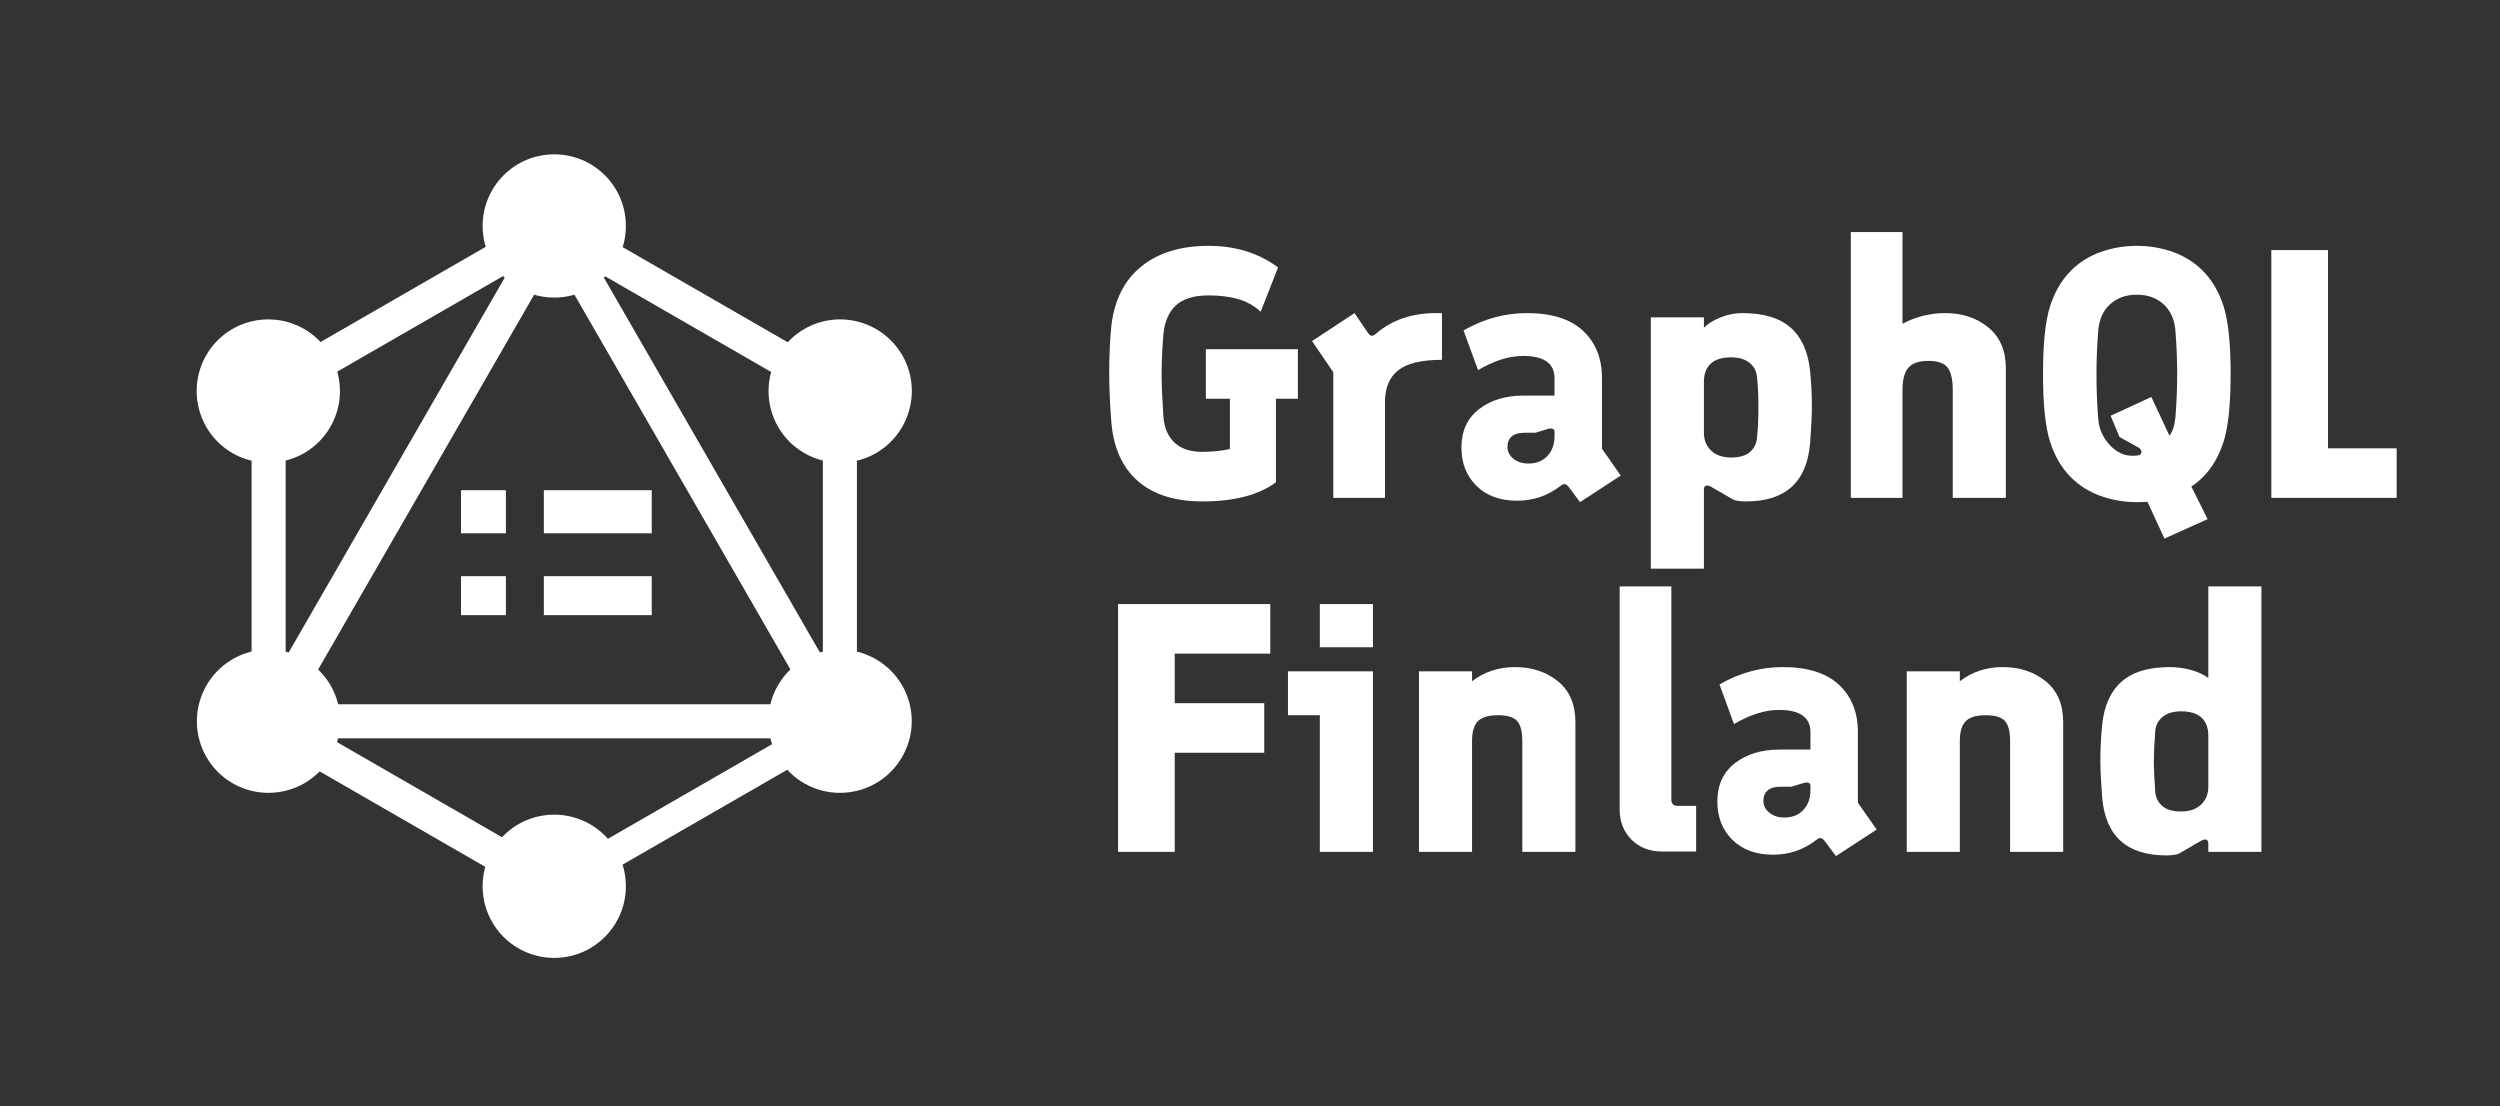 <?xml version="1.0" encoding="UTF-8" standalone="no"?>
<!DOCTYPE svg PUBLIC "-//W3C//DTD SVG 1.1//EN" "http://www.w3.org/Graphics/SVG/1.1/DTD/svg11.dtd">
<svg width="100%" height="100%" viewBox="0 0 452 200" version="1.1" xmlns="http://www.w3.org/2000/svg" xmlns:xlink="http://www.w3.org/1999/xlink" xml:space="preserve" xmlns:serif="http://www.serif.com/" style="fill-rule:evenodd;clip-rule:evenodd;stroke-linejoin:round;stroke-miterlimit:1.414;">
    <rect x="0" y="0" width="452" height="200" fill="#333333" stroke="none"/>
    <g transform="matrix(1,0,0,1,291,323.438)">
        <g id="b" transform="matrix(1.189,0,0,1.189,-207.648,-234.809)">
            <path d="M0,0L6.826,0L6.826,6.552L0,6.552L0,0ZM0,13.073L0,19L6.826,19L6.826,13.073L0,13.073ZM12.595,13.073L12.595,19L29,19L29,13.073L12.595,13.073ZM29,6.552L29,0L12.595,0L12.595,6.552L29,6.552Z" style="fill:white;"/>
        </g>
        <g transform="matrix(1,0,0,1,-397.323,-290.892)">
            <path d="M323.701,58.111C318.751,58.111 314.869,56.884 312.053,54.431C309.237,51.977 307.637,48.425 307.253,43.775C306.997,40.447 306.869,37.545 306.869,35.071C306.869,31.743 306.997,28.841 307.253,26.367C307.807,21.673 309.621,18.089 312.693,15.615C315.765,13.14 319.818,11.903 324.853,11.903C329.717,11.903 333.898,13.204 337.397,15.807L334.261,23.807C333.023,22.697 331.637,21.929 330.101,21.503C328.565,21.076 326.815,20.863 324.853,20.863C322.207,20.863 320.234,21.46 318.933,22.655C317.631,23.849 316.874,25.62 316.661,27.967C316.447,30.527 316.341,32.895 316.341,35.071C316.341,36.905 316.447,39.465 316.661,42.751C316.831,44.799 317.493,46.367 318.645,47.455C319.797,48.543 321.397,49.108 323.445,49.151C325.45,49.151 327.199,48.98 328.693,48.639L328.693,39.551L324.341,39.551L324.341,30.591L340.981,30.591L340.981,39.551L337.013,39.551L337.013,54.655C333.898,56.959 329.461,58.111 323.701,58.111Z" style="fill:white;fill-rule:nonzero;"/>
            <path d="M347.381,34.751L343.541,29.119L351.221,24.063L353.653,27.647C353.909,27.988 354.143,28.159 354.357,28.159C354.613,28.159 354.89,28.009 355.189,27.711C358.047,25.279 361.631,24.063 365.941,24.063L367.029,24.063L367.029,32.511C363.359,32.511 360.725,33.14 359.125,34.399C357.525,35.657 356.725,37.567 356.725,40.127L356.725,57.471L347.381,57.471L347.381,34.751Z" style="fill:white;fill-rule:nonzero;"/>
            <path d="M389.941,55.487C389.685,55.145 389.407,54.975 389.109,54.975C388.981,54.975 388.767,55.081 388.469,55.295C386.165,57.087 383.541,57.983 380.597,57.983C377.525,57.983 375.082,57.087 373.269,55.295C371.455,53.503 370.549,51.199 370.549,48.383C370.549,45.396 371.605,43.081 373.717,41.439C375.829,39.796 378.527,38.975 381.813,38.975L387.381,38.975L387.381,35.839C387.381,33.151 385.482,31.807 381.685,31.807C379.167,31.807 376.458,32.66 373.557,34.367L370.933,27.199C374.559,25.108 378.378,24.063 382.389,24.063C386.869,24.063 390.25,25.129 392.533,27.263C394.815,29.396 395.957,32.233 395.957,35.775L395.957,48.575L399.349,53.439L391.989,58.239L389.941,55.487ZM382.645,51.263C384.095,51.263 385.247,50.804 386.101,49.887C386.954,48.969 387.381,47.785 387.381,46.335L387.381,45.503C387.381,45.247 387.274,45.076 387.061,44.991C386.847,44.905 386.57,44.905 386.229,44.991L383.925,45.695L381.941,45.695C380.917,45.695 380.149,45.919 379.637,46.367C379.125,46.815 378.869,47.444 378.869,48.255C378.869,49.108 379.231,49.823 379.957,50.399C380.682,50.975 381.578,51.263 382.645,51.263Z" style="fill:white;fill-rule:nonzero;"/>
            <path d="M404.789,24.831L414.389,24.831L414.389,26.687C415.199,25.919 416.234,25.289 417.493,24.799C418.751,24.308 420.042,24.063 421.365,24.063C425.205,24.063 428.117,24.948 430.101,26.719C432.085,28.489 433.247,31.103 433.589,34.559C433.802,36.649 433.909,38.804 433.909,41.023C433.909,42.516 433.802,44.713 433.589,47.615C432.991,54.612 429.13,58.111 422.005,58.111C421.194,58.111 420.469,58.025 419.829,57.855L415.733,55.487C415.434,55.316 415.178,55.231 414.965,55.231C414.581,55.231 414.389,55.487 414.389,55.999L414.389,70.271L404.789,70.271L404.789,24.831ZM419.317,50.175C420.81,50.175 421.941,49.844 422.709,49.183C423.477,48.521 423.903,47.657 423.989,46.591C424.159,45.012 424.245,43.177 424.245,41.087C424.245,39.039 424.159,37.225 423.989,35.647C423.903,34.58 423.455,33.716 422.645,33.055C421.834,32.393 420.725,32.063 419.317,32.063C417.653,32.063 416.415,32.447 415.605,33.215C414.794,33.983 414.389,35.071 414.389,36.479L414.389,45.695C414.389,47.017 414.826,48.095 415.701,48.927C416.575,49.759 417.781,50.175 419.317,50.175Z" style="fill:white;fill-rule:nonzero;"/>
            <path d="M440.949,9.407L450.293,9.407L450.293,25.983C452.725,24.703 455.306,24.063 458.037,24.063C461.109,24.063 463.701,24.927 465.813,26.655C467.925,28.383 468.981,30.847 468.981,34.047L468.981,57.471L459.381,57.471L459.381,37.951C459.381,36.073 459.071,34.729 458.453,33.919C457.834,33.108 456.671,32.703 454.965,32.703C453.258,32.703 452.053,33.119 451.349,33.951C450.645,34.783 450.293,36.116 450.293,37.951L450.293,57.471L440.949,57.471L440.949,9.407Z" style="fill:white;fill-rule:nonzero;"/>
            <path d="M494.581,58.175C494.154,58.217 493.514,58.239 492.661,58.239C490.357,58.239 488.17,57.865 486.101,57.119C484.031,56.372 482.25,55.252 480.757,53.759C479.05,52.052 477.781,49.876 476.949,47.231C476.117,44.585 475.701,40.532 475.701,35.071C475.701,29.609 476.117,25.556 476.949,22.911C477.781,20.265 479.05,18.089 480.757,16.383C482.25,14.889 484.031,13.769 486.101,13.023C488.17,12.276 490.357,11.903 492.661,11.903C494.965,11.903 497.151,12.276 499.221,13.023C501.29,13.769 503.071,14.889 504.565,16.383C506.271,18.089 507.541,20.265 508.373,22.911C509.205,25.556 509.621,29.609 509.621,35.071C509.621,40.532 509.205,44.585 508.373,47.231C507.541,49.876 506.271,52.052 504.565,53.759C503.925,54.399 503.242,54.953 502.517,55.423L505.461,61.311L497.653,64.831L494.581,58.175ZM491.829,49.855C492.298,49.855 492.639,49.833 492.853,49.791C493.279,49.748 493.493,49.535 493.493,49.151C493.493,48.852 493.322,48.596 492.981,48.383L489.525,46.463L487.925,42.623L495.285,39.231L498.549,46.207C499.103,45.567 499.466,44.479 499.637,42.943C499.85,40.255 499.957,37.631 499.957,35.071C499.957,32.511 499.85,29.887 499.637,27.199C499.466,25.193 498.751,23.615 497.493,22.463C496.234,21.311 494.623,20.735 492.661,20.735C490.698,20.735 489.087,21.311 487.829,22.463C486.57,23.615 485.855,25.193 485.685,27.199C485.471,29.887 485.365,32.511 485.365,35.071C485.365,37.929 485.471,40.639 485.685,43.199C485.813,44.948 486.485,46.495 487.701,47.839C488.917,49.183 490.293,49.855 491.829,49.855Z" style="fill:white;fill-rule:nonzero;"/>
            <path d="M516.981,12.671L527.221,12.671L527.221,48.511L539.637,48.511L539.637,57.471L516.981,57.471L516.981,12.671Z" style="fill:white;fill-rule:nonzero;"/>
            <path d="M308.469,76.671L335.989,76.671L335.989,85.631L318.709,85.631L318.709,94.591L334.901,94.591L334.901,103.551L318.709,103.551L318.709,121.471L308.469,121.471L308.469,76.671Z" style="fill:white;fill-rule:nonzero;"/>
            <path d="M344.949,76.671L354.549,76.671L354.549,84.479L344.949,84.479L344.949,76.671ZM344.949,96.767L339.189,96.767L339.189,88.831L354.549,88.831L354.549,121.471L344.949,121.471L344.949,96.767Z" style="fill:white;fill-rule:nonzero;"/>
            <path d="M362.869,88.831L372.469,88.831L372.469,90.623C374.687,88.916 377.269,88.063 380.213,88.063C383.285,88.063 385.877,88.916 387.989,90.623C390.101,92.329 391.157,94.804 391.157,98.047L391.157,121.471L381.557,121.471L381.557,101.375C381.557,99.711 381.247,98.527 380.629,97.823C380.01,97.119 378.847,96.767 377.141,96.767C375.434,96.767 374.229,97.129 373.525,97.855C372.821,98.58 372.469,99.753 372.469,101.375L372.469,121.471L362.869,121.471L362.869,88.831Z" style="fill:white;fill-rule:nonzero;"/>
            <path d="M406.837,121.407C404.575,121.407 402.73,120.692 401.301,119.263C399.871,117.833 399.157,116.009 399.157,113.791L399.157,73.471L408.501,73.471L408.501,112.127C408.501,112.425 408.597,112.671 408.789,112.863C408.981,113.055 409.226,113.151 409.525,113.151L412.981,113.151L412.981,121.407L406.837,121.407Z" style="fill:white;fill-rule:nonzero;"/>
            <path d="M436.213,119.487C435.957,119.145 435.679,118.975 435.381,118.975C435.253,118.975 435.039,119.081 434.741,119.295C432.437,121.087 429.813,121.983 426.869,121.983C423.797,121.983 421.354,121.087 419.541,119.295C417.727,117.503 416.821,115.199 416.821,112.383C416.821,109.396 417.877,107.081 419.989,105.439C422.101,103.796 424.799,102.975 428.085,102.975L433.653,102.975L433.653,99.839C433.653,97.151 431.754,95.807 427.957,95.807C425.439,95.807 422.73,96.66 419.829,98.367L417.205,91.199C420.831,89.108 424.65,88.063 428.661,88.063C433.141,88.063 436.522,89.129 438.805,91.263C441.087,93.396 442.229,96.233 442.229,99.775L442.229,112.575L445.621,117.439L438.261,122.239L436.213,119.487ZM428.917,115.263C430.367,115.263 431.519,114.804 432.373,113.887C433.226,112.969 433.653,111.785 433.653,110.335L433.653,109.503C433.653,109.247 433.546,109.076 433.333,108.991C433.119,108.905 432.842,108.905 432.501,108.991L430.197,109.695L428.213,109.695C427.189,109.695 426.421,109.919 425.909,110.367C425.397,110.815 425.141,111.444 425.141,112.255C425.141,113.108 425.503,113.823 426.229,114.399C426.954,114.975 427.85,115.263 428.917,115.263Z" style="fill:white;fill-rule:nonzero;"/>
            <path d="M451.061,88.831L460.661,88.831L460.661,90.623C462.879,88.916 465.461,88.063 468.405,88.063C471.477,88.063 474.069,88.916 476.181,90.623C478.293,92.329 479.349,94.804 479.349,98.047L479.349,121.471L469.749,121.471L469.749,101.375C469.749,99.711 469.439,98.527 468.821,97.823C468.202,97.119 467.039,96.767 465.333,96.767C463.626,96.767 462.421,97.129 461.717,97.855C461.013,98.58 460.661,99.753 460.661,101.375L460.661,121.471L451.061,121.471L451.061,88.831Z" style="fill:white;fill-rule:nonzero;"/>
            <path d="M497.973,122.111C490.847,122.111 486.986,118.612 486.389,111.615C486.175,108.713 486.069,106.516 486.069,105.023C486.069,102.804 486.175,100.649 486.389,98.559C486.73,95.103 487.893,92.489 489.877,90.719C491.861,88.948 494.773,88.063 498.613,88.063C499.978,88.063 501.29,88.244 502.549,88.607C503.807,88.969 504.821,89.449 505.589,90.047L505.589,73.471L515.189,73.471L515.189,121.471L505.589,121.471L505.589,119.999C505.589,119.487 505.397,119.231 505.013,119.231C504.799,119.231 504.543,119.316 504.245,119.487L500.149,121.855C499.509,122.025 498.783,122.111 497.973,122.111ZM500.661,114.175C502.197,114.175 503.402,113.759 504.277,112.927C505.151,112.095 505.589,111.017 505.589,109.695L505.589,100.479C505.589,99.071 505.183,97.983 504.373,97.215C503.562,96.447 502.325,96.063 500.661,96.063C499.253,96.063 498.143,96.393 497.333,97.055C496.522,97.716 496.074,98.58 495.989,99.647C495.818,102.036 495.733,103.849 495.733,105.087C495.733,106.367 495.818,108.201 495.989,110.591C496.074,111.657 496.501,112.521 497.269,113.183C498.037,113.844 499.167,114.175 500.661,114.175Z" style="fill:white;fill-rule:nonzero;"/>
        </g>
        <g transform="matrix(-0.321,-0.185,0.185,-0.321,-204.408,-162.321)">
            <rect x="122" y="-0.4" width="16.6" height="320.3" style="fill:white;"/>
        </g>
        <g transform="matrix(0.371,0,0,0.371,-264.991,-297.092)">
            <rect x="39.8" y="272.2" width="320.3" height="16.6" style="fill:white;"/>
        </g>
        <g transform="matrix(-0.321,-0.185,0.185,-0.321,-234.177,-51.027)">
            <rect x="37.9" y="312.2" width="185" height="16.6" style="fill:white;"/>
        </g>
        <g transform="matrix(-0.321,-0.185,0.185,-0.321,-93.115,-192.088)">
            <rect x="177.1" y="71.1" width="185" height="16.6" style="fill:white;"/>
        </g>
        <g transform="matrix(-0.185,-0.321,0.321,-0.185,-217.959,-210.987)">
            <rect x="122.1" y="-13" width="16.6" height="185" style="fill:white;"/>
        </g>
        <g transform="matrix(-0.185,-0.321,0.321,-0.185,-166.288,-121.494)">
            <rect x="109.6" y="151.6" width="320.3" height="16.6" style="fill:white;"/>
        </g>
        <g transform="matrix(0.371,0,0,0.371,-264.991,-297.092)">
            <rect x="52.5" y="107.5" width="16.6" height="185" style="fill:white;"/>
        </g>
        <g transform="matrix(0.371,0,0,0.371,-264.991,-297.092)">
            <rect x="330.9" y="107.5" width="16.6" height="185" style="fill:white;"/>
        </g>
        <g transform="matrix(-0.185,-0.321,0.321,-0.185,-217.957,-32.128)">
            <rect x="262.4" y="240.1" width="14.5" height="160.9" style="fill:white;"/>
        </g>
        <g transform="matrix(0.371,0,0,0.371,-264.991,-297.092)">
            <path d="M369.5,297.9C359.9,314.6 338.5,320.3 321.8,310.7C305.1,301.1 299.4,279.7 309,263C318.6,246.3 340,240.6 356.7,250.2C373.5,259.9 379.2,281.2 369.5,297.9" style="fill:white;fill-rule:nonzero;"/>
        </g>
        <g transform="matrix(0.371,0,0,0.371,-264.991,-297.092)">
            <path d="M90.9,137C81.3,153.7 59.9,159.4 43.2,149.8C26.5,140.2 20.8,118.8 30.4,102.1C40,85.4 61.4,79.7 78.1,89.3C94.8,99 100.5,120.3 90.9,137" style="fill:white;fill-rule:nonzero;"/>
        </g>
        <g transform="matrix(0.371,0,0,0.371,-264.991,-297.092)">
            <path d="M30.5,297.9C20.9,281.2 26.6,259.9 43.3,250.2C60,240.6 81.3,246.3 91,263C100.6,279.7 94.9,301 78.2,310.7C61.4,320.3 40.1,314.6 30.5,297.9" style="fill:white;fill-rule:nonzero;"/>
        </g>
        <g transform="matrix(0.371,0,0,0.371,-264.991,-297.092)">
            <path d="M309.1,137C299.5,120.3 305.2,99 321.9,89.3C338.6,79.7 359.9,85.4 369.6,102.1C379.2,118.8 373.5,140.1 356.8,149.8C340.1,159.4 318.7,153.7 309.1,137" style="fill:white;fill-rule:nonzero;"/>
        </g>
        <g transform="matrix(0.371,0,0,0.371,-264.991,-297.092)">
            <path d="M200,395.8C180.7,395.8 165.1,380.2 165.1,360.9C165.1,341.6 180.7,326 200,326C219.3,326 234.9,341.6 234.9,360.9C234.9,380.1 219.3,395.8 200,395.8" style="fill:white;fill-rule:nonzero;"/>
        </g>
        <g transform="matrix(0.371,0,0,0.371,-264.991,-297.092)">
            <path d="M200,74C180.7,74 165.1,58.4 165.1,39.1C165.1,19.8 180.7,4.2 200,4.2C219.3,4.2 234.9,19.8 234.9,39.1C234.9,58.4 219.3,74 200,74" style="fill:white;fill-rule:nonzero;"/>
        </g>
    </g>
</svg>
